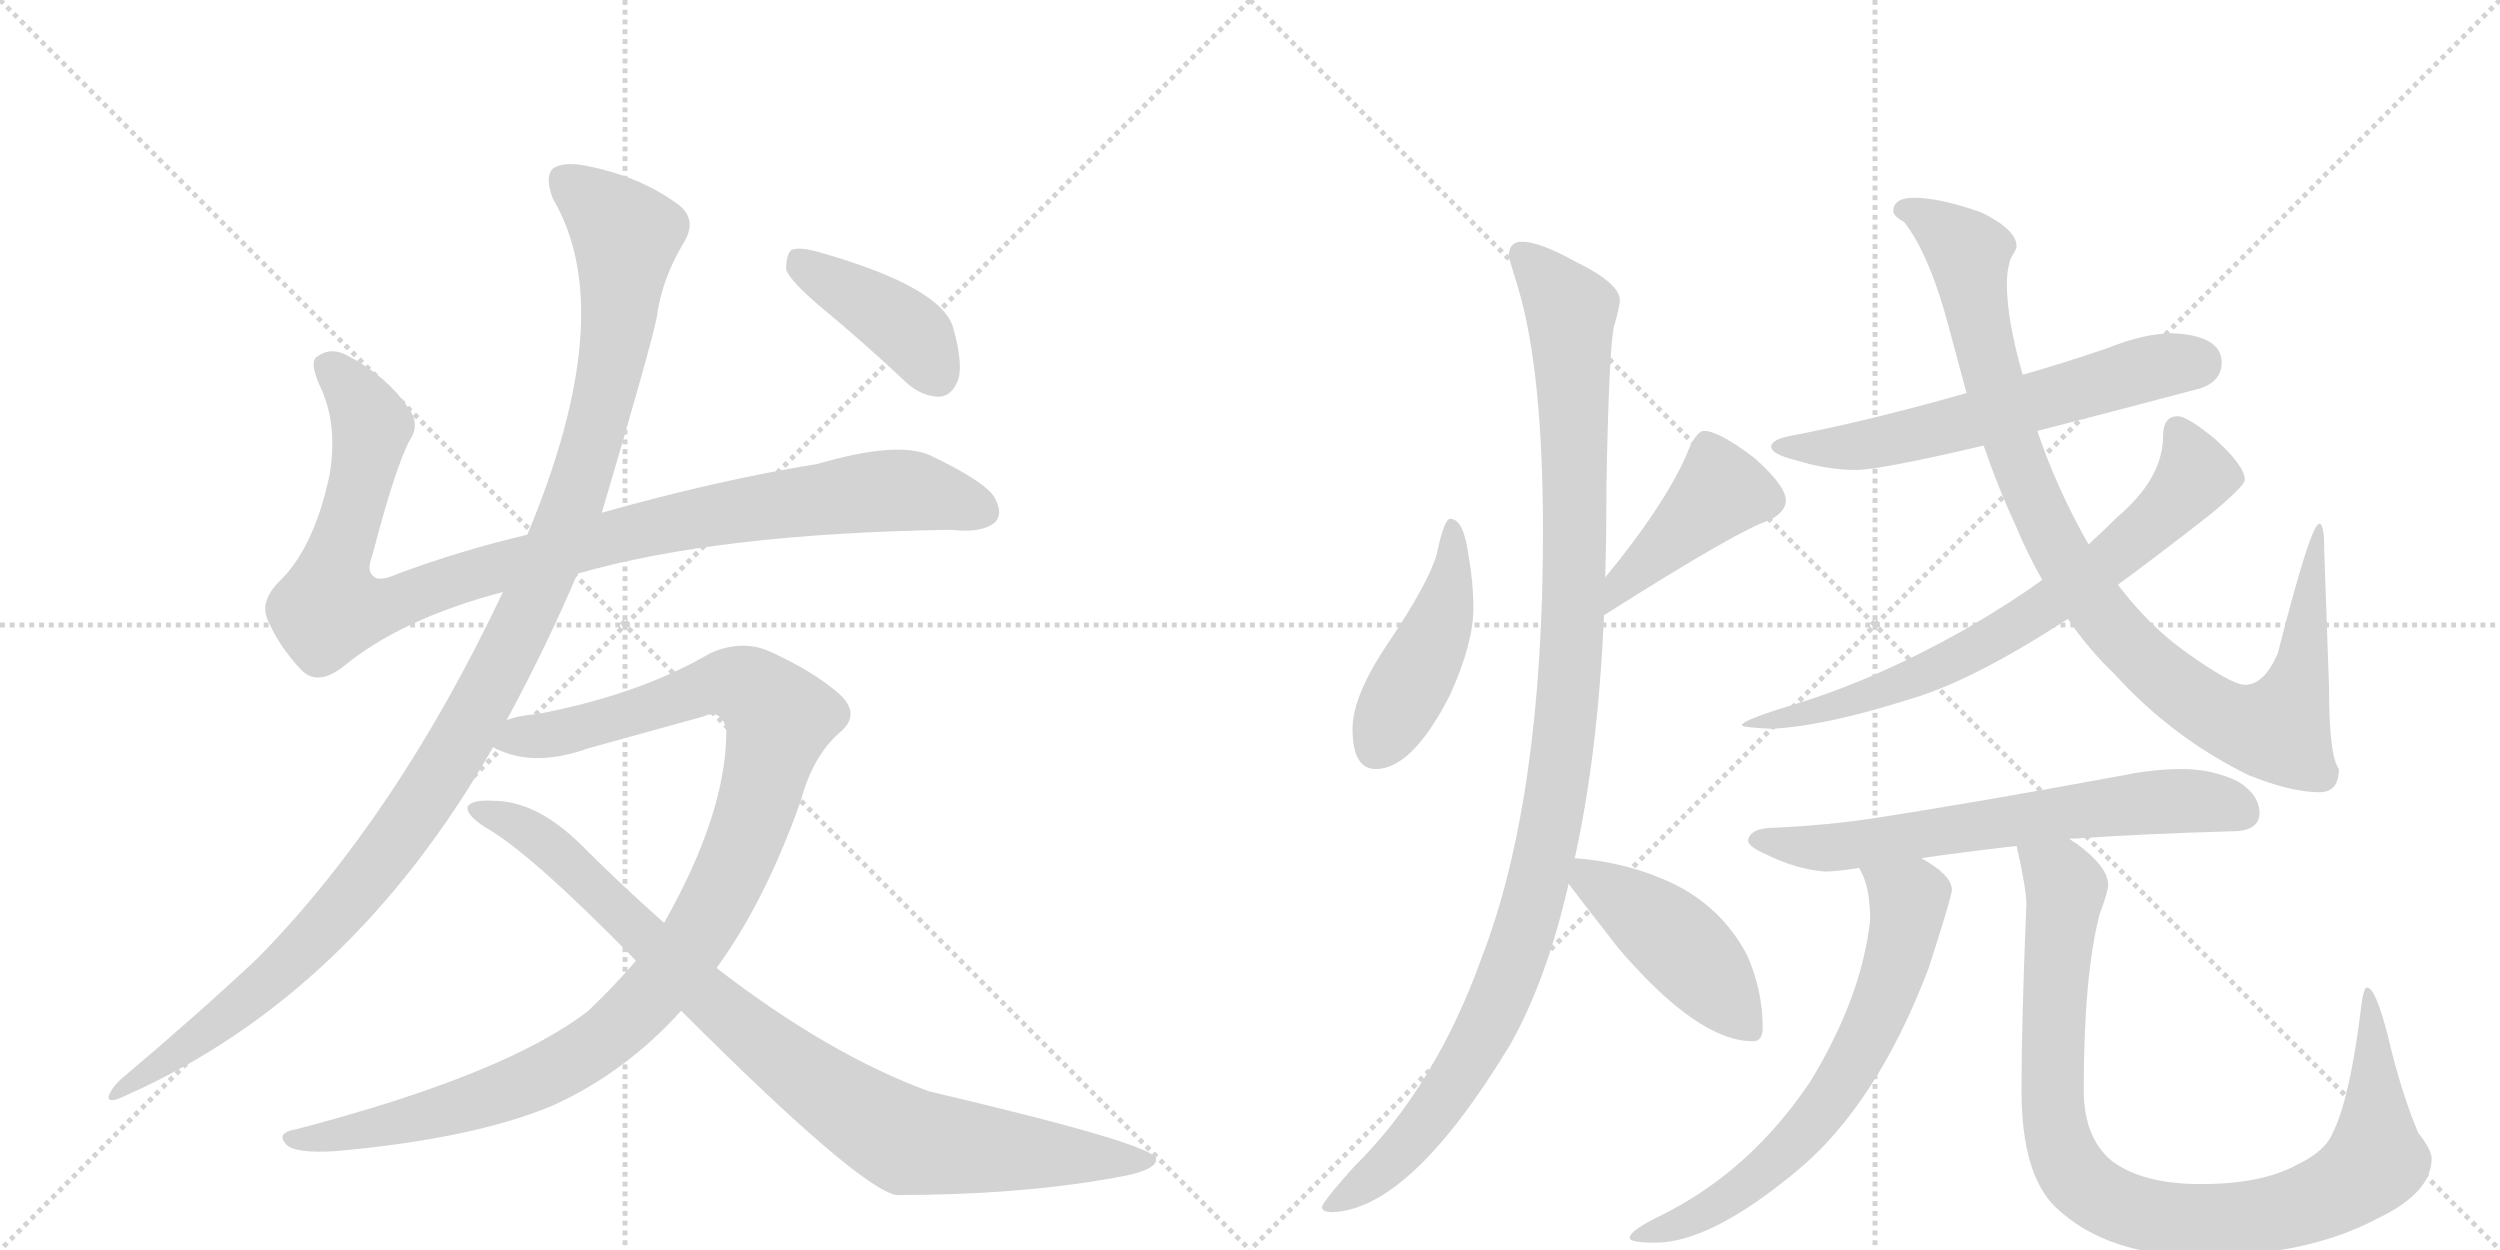 <svg version="1.1" viewBox="0 0 2048 1024" xmlns="http://www.w3.org/2000/svg">
  <g stroke="lightgray" stroke-dasharray="1,1" stroke-width="1" transform="scale(4, 4)">
    <line x1="0" y1="0" x2="256" y2="256"></line>
    <line x1="256" y1="0" x2="0" y2="256"></line>
    <line x1="128" y1="0" x2="128" y2="256"></line>
    <line x1="0" y1="128" x2="256" y2="128"></line>
    <line x1="256" y1="0" x2="512" y2="256"></line>
    <line x1="512" y1="0" x2="256" y2="256"></line>
    <line x1="384" y1="0" x2="384" y2="256"></line>
    <line x1="256" y1="128" x2="512" y2="128"></line>
  </g>
<g transform="scale(1, -1) translate(0, -850)">
   <style type="text/css">
    @keyframes keyframes0 {
      from {
       stroke: black;
       stroke-dashoffset: 1018;
       stroke-width: 128;
       }
       77% {
       animation-timing-function: step-end;
       stroke: black;
       stroke-dashoffset: 0;
       stroke-width: 128;
       }
       to {
       stroke: black;
       stroke-width: 1024;
       }
       }
       #make-me-a-hanzi-animation-0 {
         animation: keyframes0 1.078s both;
         animation-delay: 0s;
         animation-timing-function: linear;
       }
    @keyframes keyframes1 {
      from {
       stroke: black;
       stroke-dashoffset: 1170;
       stroke-width: 128;
       }
       79% {
       animation-timing-function: step-end;
       stroke: black;
       stroke-dashoffset: 0;
       stroke-width: 128;
       }
       to {
       stroke: black;
       stroke-width: 1024;
       }
       }
       #make-me-a-hanzi-animation-1 {
         animation: keyframes1 1.202s both;
         animation-delay: 1.078s;
         animation-timing-function: linear;
       }
    @keyframes keyframes2 {
      from {
       stroke: black;
       stroke-dashoffset: 1077;
       stroke-width: 128;
       }
       78% {
       animation-timing-function: step-end;
       stroke: black;
       stroke-dashoffset: 0;
       stroke-width: 128;
       }
       to {
       stroke: black;
       stroke-width: 1024;
       }
       }
       #make-me-a-hanzi-animation-2 {
         animation: keyframes2 1.126s both;
         animation-delay: 2.281s;
         animation-timing-function: linear;
       }
    @keyframes keyframes3 {
      from {
       stroke: black;
       stroke-dashoffset: 906;
       stroke-width: 128;
       }
       75% {
       animation-timing-function: step-end;
       stroke: black;
       stroke-dashoffset: 0;
       stroke-width: 128;
       }
       to {
       stroke: black;
       stroke-width: 1024;
       }
       }
       #make-me-a-hanzi-animation-3 {
         animation: keyframes3 0.987s both;
         animation-delay: 3.407s;
         animation-timing-function: linear;
       }
    @keyframes keyframes4 {
      from {
       stroke: black;
       stroke-dashoffset: 408;
       stroke-width: 128;
       }
       57% {
       animation-timing-function: step-end;
       stroke: black;
       stroke-dashoffset: 0;
       stroke-width: 128;
       }
       to {
       stroke: black;
       stroke-width: 1024;
       }
       }
       #make-me-a-hanzi-animation-4 {
         animation: keyframes4 0.582s both;
         animation-delay: 4.394s;
         animation-timing-function: linear;
       }
    @keyframes keyframes5 {
      from {
       stroke: black;
       stroke-dashoffset: 452;
       stroke-width: 128;
       }
       60% {
       animation-timing-function: step-end;
       stroke: black;
       stroke-dashoffset: 0;
       stroke-width: 128;
       }
       to {
       stroke: black;
       stroke-width: 1024;
       }
       }
       #make-me-a-hanzi-animation-5 {
         animation: keyframes5 0.618s both;
         animation-delay: 4.976s;
         animation-timing-function: linear;
       }
    @keyframes keyframes6 {
      from {
       stroke: black;
       stroke-dashoffset: 426;
       stroke-width: 128;
       }
       58% {
       animation-timing-function: step-end;
       stroke: black;
       stroke-dashoffset: 0;
       stroke-width: 128;
       }
       to {
       stroke: black;
       stroke-width: 1024;
       }
       }
       #make-me-a-hanzi-animation-6 {
         animation: keyframes6 0.597s both;
         animation-delay: 5.594s;
         animation-timing-function: linear;
       }
    @keyframes keyframes7 {
      from {
       stroke: black;
       stroke-dashoffset: 1111;
       stroke-width: 128;
       }
       78% {
       animation-timing-function: step-end;
       stroke: black;
       stroke-dashoffset: 0;
       stroke-width: 128;
       }
       to {
       stroke: black;
       stroke-width: 1024;
       }
       }
       #make-me-a-hanzi-animation-7 {
         animation: keyframes7 1.154s both;
         animation-delay: 6.191s;
         animation-timing-function: linear;
       }
    @keyframes keyframes8 {
      from {
       stroke: black;
       stroke-dashoffset: 447;
       stroke-width: 128;
       }
       59% {
       animation-timing-function: step-end;
       stroke: black;
       stroke-dashoffset: 0;
       stroke-width: 128;
       }
       to {
       stroke: black;
       stroke-width: 1024;
       }
       }
       #make-me-a-hanzi-animation-8 {
         animation: keyframes8 0.614s both;
         animation-delay: 7.345s;
         animation-timing-function: linear;
       }
    @keyframes keyframes9 {
      from {
       stroke: black;
       stroke-dashoffset: 608;
       stroke-width: 128;
       }
       66% {
       animation-timing-function: step-end;
       stroke: black;
       stroke-dashoffset: 0;
       stroke-width: 128;
       }
       to {
       stroke: black;
       stroke-width: 1024;
       }
       }
       #make-me-a-hanzi-animation-9 {
         animation: keyframes9 0.745s both;
         animation-delay: 7.959s;
         animation-timing-function: linear;
       }
    @keyframes keyframes10 {
      from {
       stroke: black;
       stroke-dashoffset: 986;
       stroke-width: 128;
       }
       76% {
       animation-timing-function: step-end;
       stroke: black;
       stroke-dashoffset: 0;
       stroke-width: 128;
       }
       to {
       stroke: black;
       stroke-width: 1024;
       }
       }
       #make-me-a-hanzi-animation-10 {
         animation: keyframes10 1.052s both;
         animation-delay: 8.704s;
         animation-timing-function: linear;
       }
    @keyframes keyframes11 {
      from {
       stroke: black;
       stroke-dashoffset: 725;
       stroke-width: 128;
       }
       70% {
       animation-timing-function: step-end;
       stroke: black;
       stroke-dashoffset: 0;
       stroke-width: 128;
       }
       to {
       stroke: black;
       stroke-width: 1024;
       }
       }
       #make-me-a-hanzi-animation-11 {
         animation: keyframes11 0.84s both;
         animation-delay: 9.756s;
         animation-timing-function: linear;
       }
    @keyframes keyframes12 {
      from {
       stroke: black;
       stroke-dashoffset: 654;
       stroke-width: 128;
       }
       68% {
       animation-timing-function: step-end;
       stroke: black;
       stroke-dashoffset: 0;
       stroke-width: 128;
       }
       to {
       stroke: black;
       stroke-width: 1024;
       }
       }
       #make-me-a-hanzi-animation-12 {
         animation: keyframes12 0.782s both;
         animation-delay: 10.596s;
         animation-timing-function: linear;
       }
    @keyframes keyframes13 {
      from {
       stroke: black;
       stroke-dashoffset: 676;
       stroke-width: 128;
       }
       69% {
       animation-timing-function: step-end;
       stroke: black;
       stroke-dashoffset: 0;
       stroke-width: 128;
       }
       to {
       stroke: black;
       stroke-width: 1024;
       }
       }
       #make-me-a-hanzi-animation-13 {
         animation: keyframes13 0.8s both;
         animation-delay: 11.378s;
         animation-timing-function: linear;
       }
    @keyframes keyframes14 {
      from {
       stroke: black;
       stroke-dashoffset: 944;
       stroke-width: 128;
       }
       75% {
       animation-timing-function: step-end;
       stroke: black;
       stroke-dashoffset: 0;
       stroke-width: 128;
       }
       to {
       stroke: black;
       stroke-width: 1024;
       }
       }
       #make-me-a-hanzi-animation-14 {
         animation: keyframes14 1.018s both;
         animation-delay: 12.178s;
         animation-timing-function: linear;
       }
</style>
<path d="M 473 380 Q 587 413 779 416 Q 804 413 815 422 Q 822 429 815 442 Q 808 455 762 477 Q 735 489 670 470 Q 589 457 493 430 L 432 412 Q 377 399 326 380 Q 310 373 306 378 Q 300 382 305 395 Q 324 468 336 490 Q 345 503 333 518 Q 315 543 284 559 Q 271 566 260 558 Q 253 554 262 534 Q 277 503 270 461 Q 257 400 228 373 Q 213 357 219 343 Q 228 321 247 301 Q 260 288 280 303 Q 328 343 412 365 L 473 380 Z" fill="lightgray"></path> 
<path d="M 415 260 Q 448 321 473 380 L 493 430 Q 533 565 538 590 Q 542 621 560 651 Q 573 672 552 685 Q 522 706 481 714 Q 462 718 453 712 Q 446 705 453 687 Q 508 594 432 412 L 412 365 Q 325 181 211 65 Q 162 19 98 -35 Q 91 -42 89 -48 Q 88 -55 104 -47 Q 288 35 404 238 L 415 260 Z" fill="lightgray"></path> 
<path d="M 587 57 Q 627 112 656 194 Q 666 231 688 250 Q 706 265 687 282 Q 665 301 629 317 Q 607 326 582 315 Q 524 281 440 265 Q 425 264 415 260 C 386 254 376 247 404 238 Q 405 237 410 235 Q 440 222 482 237 L 576 263 Q 592 270 595 251 Q 595 184 544 94 L 521 63 Q 503 42 482 22 Q 415 -30 243 -75 Q 225 -78 235 -88 Q 242 -95 275 -93 Q 387 -83 452 -56 Q 512 -29 558 22 L 587 57 Z" fill="lightgray"></path> 
<path d="M 558 22 Q 702 -122 734 -129 Q 834 -129 912 -115 Q 949 -109 947 -99 Q 944 -87 761 -44 Q 679 -14 587 57 L 544 94 Q 510 124 477 157 Q 440 194 404 194 Q 386 195 383 189 Q 382 182 398 172 Q 435 151 521 63 L 558 22 Z" fill="lightgray"></path> 
<path d="M 673 598 Q 707 570 742 537 Q 755 525 770 525 Q 780 526 785 539 Q 789 552 781 581 Q 772 615 669 644 Q 654 648 648 645 Q 644 641 644 629 Q 648 619 673 598 Z" fill="lightgray"></path> 
<path d="M 1188 425 Q 1183 425 1177 396 Q 1170 372 1137 323 Q 1108 280 1108 253 Q 1108 220 1127 220 Q 1157 220 1188 281 Q 1207 323 1207 352 Q 1207 373 1203 395 Q 1199 425 1188 425 Z" fill="lightgray"></path> 
<path d="M 1314 346 Q 1426 417 1450 424 Q 1463 431 1463 440 Q 1463 452 1437 475 Q 1408 497 1396 497 Q 1389 497 1381 476 Q 1362 434 1315 377 C 1296 354 1289 330 1314 346 Z" fill="lightgray"></path> 
<path d="M 1247 652 Q 1236 652 1236 640 Q 1236 639 1244 613 Q 1264 545 1264 414 Q 1264 196 1214 66 Q 1176 -40 1109 -106 Q 1083 -135 1083 -139 Q 1083 -143 1092 -143 Q 1156 -140 1237 -6 Q 1267 47 1285 126 L 1290 147 Q 1309 232 1314 346 L 1315 377 Q 1316 413 1316 453 Q 1318 561 1322 582 Q 1327 599 1327 604 Q 1327 618 1290 636 Q 1261 652 1247 652 Z" fill="lightgray"></path> 
<path d="M 1285 126 Q 1297 110 1326 73 Q 1391 -3 1436 -3 Q 1444 -3 1444 8 Q 1444 39 1431 68 Q 1408 111 1362 130 Q 1329 144 1290 147 C 1268 149 1268 149 1285 126 Z" fill="lightgray"></path> 
<path d="M 1780 577 Q 1757 577 1727 565 Q 1692 553 1657 543 L 1611 528 Q 1530 505 1467 493 Q 1451 490 1451 484 Q 1451 478 1471 473 Q 1497 465 1520 465 Q 1540 465 1625 485 L 1669 497 Q 1724 511 1803 532 Q 1820 538 1820 553 Q 1820 575 1780 577 Z" fill="lightgray"></path> 
<path d="M 1657 543 Q 1644 588 1644 618 Q 1644 628 1647 638 Q 1652 646 1652 648 Q 1652 662 1623 676 Q 1589 688 1568 688 Q 1551 688 1551 677 Q 1551 673 1560 668 Q 1581 641 1597 580 L 1611 528 L 1625 485 Q 1637 450 1651 420 Q 1661 396 1673 375 L 1694 343 Q 1711 318 1732 298 Q 1779 246 1842 215 Q 1877 201 1900 201 Q 1916 201 1916 220 Q 1908 231 1908 285 L 1904 400 Q 1904 421 1900 421 Q 1893 421 1866 315 Q 1855 289 1839 289 Q 1828 289 1789 317 Q 1760 338 1735 371 L 1711 404 Q 1704 416 1697 430 Q 1680 464 1669 497 L 1657 543 Z" fill="lightgray"></path> 
<path d="M 1673 375 Q 1647 356 1609 334 Q 1536 293 1470 273 Q 1427 260 1427 256 Q 1427 254 1451 253 Q 1495 255 1567 278 Q 1617 293 1694 343 L 1735 371 Q 1769 396 1810 428 Q 1839 452 1839 457 Q 1839 468 1815 490 Q 1792 509 1784 509 Q 1772 509 1772 493 Q 1772 458 1734 426 Q 1724 416 1711 404 L 1673 375 Z" fill="lightgray"></path> 
<path d="M 1695 163 L 1699 163 Q 1757 167 1828 169 Q 1851 169 1851 184 Q 1851 199 1833 210 Q 1812 220 1788 220 Q 1764 220 1740 215 Q 1621 193 1537 180 Q 1498 174 1455 172 Q 1433 172 1432 161 Q 1433 156 1447 150 Q 1471 138 1495 136 Q 1504 136 1523 139 L 1574 147 Q 1608 152 1652 157 L 1695 163 Z" fill="lightgray"></path> 
<path d="M 1523 139 Q 1524 137 1526 133 Q 1532 120 1532 96 Q 1525 33 1483 -36 Q 1434 -109 1362 -145 Q 1335 -158 1335 -164 Q 1335 -168 1356 -168 Q 1401 -168 1471 -110 Q 1537 -56 1580 57 Q 1599 116 1599 121 Q 1599 133 1574 147 C 1549 163 1511 166 1523 139 Z" fill="lightgray"></path> 
<path d="M 1652 157 Q 1660 122 1660 109 Q 1656 12 1656 -43 Q 1656 -112 1684 -139 Q 1726 -179 1803 -179 Q 1890 -179 1948 -148 Q 1992 -127 1992 -99 Q 1992 -92 1981 -78 Q 1967 -45 1956 2 Q 1946 41 1939 41 Q 1936 41 1934 23 Q 1925 -50 1911 -78 Q 1905 -93 1882 -104 Q 1853 -120 1803 -120 Q 1755 -120 1730 -101 Q 1707 -82 1707 -43 Q 1707 51 1720 101 Q 1727 120 1727 125 Q 1727 140 1701 159 Q 1699 160 1695 163 C 1671 181 1646 186 1652 157 Z" fill="lightgray"></path> 
      <clipPath id="make-me-a-hanzi-clip-0">
      <path d="M 473 380 Q 587 413 779 416 Q 804 413 815 422 Q 822 429 815 442 Q 808 455 762 477 Q 735 489 670 470 Q 589 457 493 430 L 432 412 Q 377 399 326 380 Q 310 373 306 378 Q 300 382 305 395 Q 324 468 336 490 Q 345 503 333 518 Q 315 543 284 559 Q 271 566 260 558 Q 253 554 262 534 Q 277 503 270 461 Q 257 400 228 373 Q 213 357 219 343 Q 228 321 247 301 Q 260 288 280 303 Q 328 343 412 365 L 473 380 Z" fill="lightgray"></path>
      </clipPath>
      <path clip-path="url(#make-me-a-hanzi-clip-0)" d="M 270 550 L 303 504 L 289 430 L 272 382 L 270 351 L 321 355 L 491 408 L 627 435 L 747 448 L 804 431 " fill="none" id="make-me-a-hanzi-animation-0" stroke-dasharray="890 1780" stroke-linecap="round"></path>

      <clipPath id="make-me-a-hanzi-clip-1">
      <path d="M 415 260 Q 448 321 473 380 L 493 430 Q 533 565 538 590 Q 542 621 560 651 Q 573 672 552 685 Q 522 706 481 714 Q 462 718 453 712 Q 446 705 453 687 Q 508 594 432 412 L 412 365 Q 325 181 211 65 Q 162 19 98 -35 Q 91 -42 89 -48 Q 88 -55 104 -47 Q 288 35 404 238 L 415 260 Z" fill="lightgray"></path>
      </clipPath>
      <path clip-path="url(#make-me-a-hanzi-clip-1)" d="M 462 703 L 513 657 L 504 570 L 474 449 L 411 305 L 351 200 L 272 98 L 195 24 L 96 -43 " fill="none" id="make-me-a-hanzi-animation-1" stroke-dasharray="1042 2084" stroke-linecap="round"></path>

      <clipPath id="make-me-a-hanzi-clip-2">
      <path d="M 587 57 Q 627 112 656 194 Q 666 231 688 250 Q 706 265 687 282 Q 665 301 629 317 Q 607 326 582 315 Q 524 281 440 265 Q 425 264 415 260 C 386 254 376 247 404 238 Q 405 237 410 235 Q 440 222 482 237 L 576 263 Q 592 270 595 251 Q 595 184 544 94 L 521 63 Q 503 42 482 22 Q 415 -30 243 -75 Q 225 -78 235 -88 Q 242 -95 275 -93 Q 387 -83 452 -56 Q 512 -29 558 22 L 587 57 Z" fill="lightgray"></path>
      </clipPath>
      <path clip-path="url(#make-me-a-hanzi-clip-2)" d="M 410 242 L 469 252 L 598 291 L 613 287 L 639 262 L 612 167 L 588 113 L 552 57 L 504 6 L 460 -24 L 404 -48 L 283 -80 L 242 -83 " fill="none" id="make-me-a-hanzi-animation-2" stroke-dasharray="949 1898" stroke-linecap="round"></path>

      <clipPath id="make-me-a-hanzi-clip-3">
      <path d="M 558 22 Q 702 -122 734 -129 Q 834 -129 912 -115 Q 949 -109 947 -99 Q 944 -87 761 -44 Q 679 -14 587 57 L 544 94 Q 510 124 477 157 Q 440 194 404 194 Q 386 195 383 189 Q 382 182 398 172 Q 435 151 521 63 L 558 22 Z" fill="lightgray"></path>
      </clipPath>
      <path clip-path="url(#make-me-a-hanzi-clip-3)" d="M 389 187 L 438 166 L 583 28 L 655 -29 L 730 -78 L 744 -85 L 804 -92 L 943 -101 " fill="none" id="make-me-a-hanzi-animation-3" stroke-dasharray="778 1556" stroke-linecap="round"></path>

      <clipPath id="make-me-a-hanzi-clip-4">
      <path d="M 673 598 Q 707 570 742 537 Q 755 525 770 525 Q 780 526 785 539 Q 789 552 781 581 Q 772 615 669 644 Q 654 648 648 645 Q 644 641 644 629 Q 648 619 673 598 Z" fill="lightgray"></path>
      </clipPath>
      <path clip-path="url(#make-me-a-hanzi-clip-4)" d="M 653 639 L 747 576 L 767 543 " fill="none" id="make-me-a-hanzi-animation-4" stroke-dasharray="280 560" stroke-linecap="round"></path>

      <clipPath id="make-me-a-hanzi-clip-5">
      <path d="M 1188 425 Q 1183 425 1177 396 Q 1170 372 1137 323 Q 1108 280 1108 253 Q 1108 220 1127 220 Q 1157 220 1188 281 Q 1207 323 1207 352 Q 1207 373 1203 395 Q 1199 425 1188 425 Z" fill="lightgray"></path>
      </clipPath>
      <path clip-path="url(#make-me-a-hanzi-clip-5)" d="M 1189 419 L 1190 386 L 1179 338 L 1127 237 " fill="none" id="make-me-a-hanzi-animation-5" stroke-dasharray="324 648" stroke-linecap="round"></path>

      <clipPath id="make-me-a-hanzi-clip-6">
      <path d="M 1314 346 Q 1426 417 1450 424 Q 1463 431 1463 440 Q 1463 452 1437 475 Q 1408 497 1396 497 Q 1389 497 1381 476 Q 1362 434 1315 377 C 1296 354 1289 330 1314 346 Z" fill="lightgray"></path>
      </clipPath>
      <path clip-path="url(#make-me-a-hanzi-clip-6)" d="M 1399 486 L 1410 448 L 1331 375 L 1324 353 " fill="none" id="make-me-a-hanzi-animation-6" stroke-dasharray="298 596" stroke-linecap="round"></path>

      <clipPath id="make-me-a-hanzi-clip-7">
      <path d="M 1247 652 Q 1236 652 1236 640 Q 1236 639 1244 613 Q 1264 545 1264 414 Q 1264 196 1214 66 Q 1176 -40 1109 -106 Q 1083 -135 1083 -139 Q 1083 -143 1092 -143 Q 1156 -140 1237 -6 Q 1267 47 1285 126 L 1290 147 Q 1309 232 1314 346 L 1315 377 Q 1316 413 1316 453 Q 1318 561 1322 582 Q 1327 599 1327 604 Q 1327 618 1290 636 Q 1261 652 1247 652 Z" fill="lightgray"></path>
      </clipPath>
      <path clip-path="url(#make-me-a-hanzi-clip-7)" d="M 1246 642 L 1282 602 L 1287 584 L 1289 339 L 1270 172 L 1245 76 L 1201 -23 L 1138 -103 L 1089 -138 " fill="none" id="make-me-a-hanzi-animation-7" stroke-dasharray="983 1966" stroke-linecap="round"></path>

      <clipPath id="make-me-a-hanzi-clip-8">
      <path d="M 1285 126 Q 1297 110 1326 73 Q 1391 -3 1436 -3 Q 1444 -3 1444 8 Q 1444 39 1431 68 Q 1408 111 1362 130 Q 1329 144 1290 147 C 1268 149 1268 149 1285 126 Z" fill="lightgray"></path>
      </clipPath>
      <path clip-path="url(#make-me-a-hanzi-clip-8)" d="M 1297 140 L 1302 130 L 1372 80 L 1432 8 " fill="none" id="make-me-a-hanzi-animation-8" stroke-dasharray="319 638" stroke-linecap="round"></path>

      <clipPath id="make-me-a-hanzi-clip-9">
      <path d="M 1780 577 Q 1757 577 1727 565 Q 1692 553 1657 543 L 1611 528 Q 1530 505 1467 493 Q 1451 490 1451 484 Q 1451 478 1471 473 Q 1497 465 1520 465 Q 1540 465 1625 485 L 1669 497 Q 1724 511 1803 532 Q 1820 538 1820 553 Q 1820 575 1780 577 Z" fill="lightgray"></path>
      </clipPath>
      <path clip-path="url(#make-me-a-hanzi-clip-9)" d="M 1457 484 L 1540 487 L 1766 550 L 1800 553 " fill="none" id="make-me-a-hanzi-animation-9" stroke-dasharray="480 960" stroke-linecap="round"></path>

      <clipPath id="make-me-a-hanzi-clip-10">
      <path d="M 1657 543 Q 1644 588 1644 618 Q 1644 628 1647 638 Q 1652 646 1652 648 Q 1652 662 1623 676 Q 1589 688 1568 688 Q 1551 688 1551 677 Q 1551 673 1560 668 Q 1581 641 1597 580 L 1611 528 L 1625 485 Q 1637 450 1651 420 Q 1661 396 1673 375 L 1694 343 Q 1711 318 1732 298 Q 1779 246 1842 215 Q 1877 201 1900 201 Q 1916 201 1916 220 Q 1908 231 1908 285 L 1904 400 Q 1904 421 1900 421 Q 1893 421 1866 315 Q 1855 289 1839 289 Q 1828 289 1789 317 Q 1760 338 1735 371 L 1711 404 Q 1704 416 1697 430 Q 1680 464 1669 497 L 1657 543 Z" fill="lightgray"></path>
      </clipPath>
      <path clip-path="url(#make-me-a-hanzi-clip-10)" d="M 1560 677 L 1583 669 L 1613 643 L 1640 514 L 1663 447 L 1690 392 L 1735 330 L 1789 282 L 1838 255 L 1868 255 L 1883 291 L 1901 418 " fill="none" id="make-me-a-hanzi-animation-10" stroke-dasharray="858 1716" stroke-linecap="round"></path>

      <clipPath id="make-me-a-hanzi-clip-11">
      <path d="M 1673 375 Q 1647 356 1609 334 Q 1536 293 1470 273 Q 1427 260 1427 256 Q 1427 254 1451 253 Q 1495 255 1567 278 Q 1617 293 1694 343 L 1735 371 Q 1769 396 1810 428 Q 1839 452 1839 457 Q 1839 468 1815 490 Q 1792 509 1784 509 Q 1772 509 1772 493 Q 1772 458 1734 426 Q 1724 416 1711 404 L 1673 375 Z" fill="lightgray"></path>
      </clipPath>
      <path clip-path="url(#make-me-a-hanzi-clip-11)" d="M 1784 497 L 1798 458 L 1740 401 L 1660 342 L 1591 304 L 1536 283 L 1430 257 " fill="none" id="make-me-a-hanzi-animation-11" stroke-dasharray="597 1194" stroke-linecap="round"></path>

      <clipPath id="make-me-a-hanzi-clip-12">
      <path d="M 1695 163 L 1699 163 Q 1757 167 1828 169 Q 1851 169 1851 184 Q 1851 199 1833 210 Q 1812 220 1788 220 Q 1764 220 1740 215 Q 1621 193 1537 180 Q 1498 174 1455 172 Q 1433 172 1432 161 Q 1433 156 1447 150 Q 1471 138 1495 136 Q 1504 136 1523 139 L 1574 147 Q 1608 152 1652 157 L 1695 163 Z" fill="lightgray"></path>
      </clipPath>
      <path clip-path="url(#make-me-a-hanzi-clip-12)" d="M 1439 162 L 1512 156 L 1750 192 L 1794 194 L 1833 186 " fill="none" id="make-me-a-hanzi-animation-12" stroke-dasharray="526 1052" stroke-linecap="round"></path>

      <clipPath id="make-me-a-hanzi-clip-13">
      <path d="M 1523 139 Q 1524 137 1526 133 Q 1532 120 1532 96 Q 1525 33 1483 -36 Q 1434 -109 1362 -145 Q 1335 -158 1335 -164 Q 1335 -168 1356 -168 Q 1401 -168 1471 -110 Q 1537 -56 1580 57 Q 1599 116 1599 121 Q 1599 133 1574 147 C 1549 163 1511 166 1523 139 Z" fill="lightgray"></path>
      </clipPath>
      <path clip-path="url(#make-me-a-hanzi-clip-13)" d="M 1530 139 L 1564 111 L 1553 58 L 1521 -17 L 1481 -74 L 1439 -114 L 1379 -151 L 1339 -163 " fill="none" id="make-me-a-hanzi-animation-13" stroke-dasharray="548 1096" stroke-linecap="round"></path>

      <clipPath id="make-me-a-hanzi-clip-14">
      <path d="M 1652 157 Q 1660 122 1660 109 Q 1656 12 1656 -43 Q 1656 -112 1684 -139 Q 1726 -179 1803 -179 Q 1890 -179 1948 -148 Q 1992 -127 1992 -99 Q 1992 -92 1981 -78 Q 1967 -45 1956 2 Q 1946 41 1939 41 Q 1936 41 1934 23 Q 1925 -50 1911 -78 Q 1905 -93 1882 -104 Q 1853 -120 1803 -120 Q 1755 -120 1730 -101 Q 1707 -82 1707 -43 Q 1707 51 1720 101 Q 1727 120 1727 125 Q 1727 140 1701 159 Q 1699 160 1695 163 C 1671 181 1646 186 1652 157 Z" fill="lightgray"></path>
      </clipPath>
      <path clip-path="url(#make-me-a-hanzi-clip-14)" d="M 1660 150 L 1688 132 L 1692 119 L 1682 14 L 1686 -82 L 1708 -122 L 1738 -139 L 1779 -149 L 1856 -146 L 1895 -135 L 1937 -110 L 1946 -101 L 1940 37 " fill="none" id="make-me-a-hanzi-animation-14" stroke-dasharray="816 1632" stroke-linecap="round"></path>

</g>
</svg>
